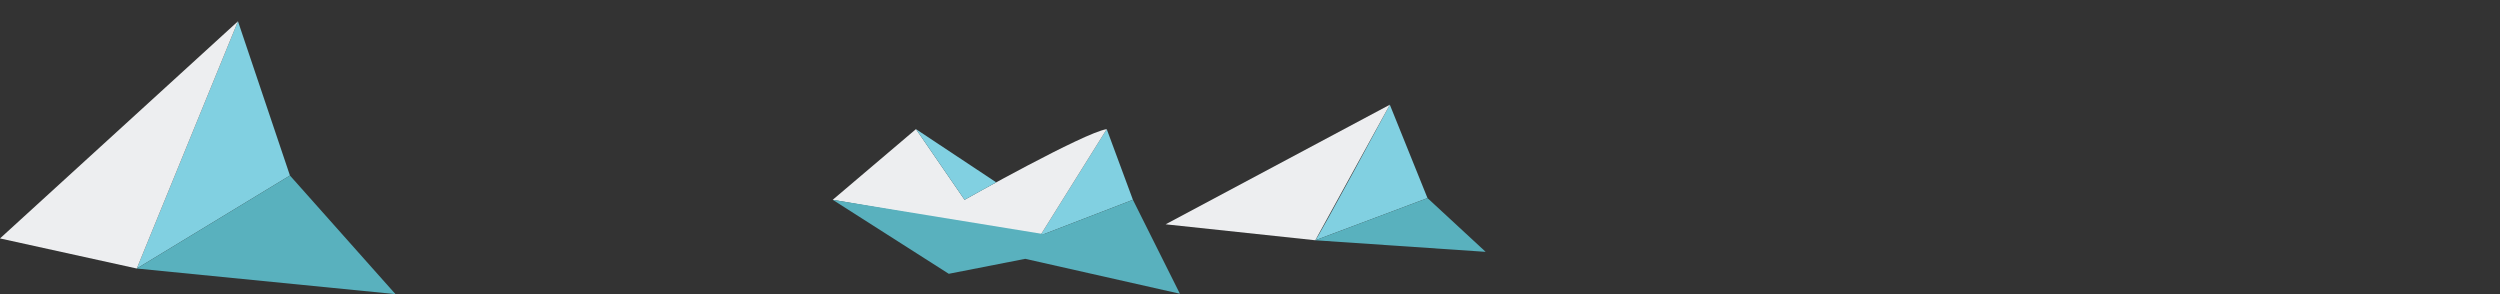 <?xml version="1.0" encoding="utf-8"?>
<!-- Generator: Adobe Illustrator 19.0.0, SVG Export Plug-In . SVG Version: 6.00 Build 0)  -->
<svg version="1.1" id="Слой_1" xmlns="http://www.w3.org/2000/svg" xmlns:xlink="http://www.w3.org/1999/xlink" x="0px" y="0px"
	 width="1700px" height="200px" viewBox="0 0 1700 200" style="enable-background:new 0 0 1700 200;" xml:space="preserve">
<rect x="0" y="0" width="1700" height="200" fill="#333333" stroke="none"/>
<style type="text/css">
	.st0{fill:#81D0E1;}
	.st1{fill:#EDEEF0;}
	.st2{fill:#59B1BE;}
</style>
<g id="XMLID_4_">
	<g id="XMLID_1_">
		<polygon id="XMLID_20_" class="st0" points="707.35,160.17 752.58,87.81 770.38,135.86 		"/>
		<path id="XMLID_19_" class="st1" d="M752.58,87.81c-15.27,2.26-96.68,48.06-96.68,48.06l-33.04-48.06l-56.62,48.06l141.11,24.31
			L752.58,87.81z"/>
		<polygon id="XMLID_18_" class="st0" points="622.86,87.81 677.42,123.99 655.9,135.86 		"/>
		<polygon id="XMLID_15_" class="st2" points="770.38,135.86 802.33,199.74 697.17,176 645.16,186.18 566.24,135.86 709.77,159.23 
					"/>
	</g>
	<g id="XMLID_8_">
		<polygon id="XMLID_13_" class="st0" points="197.16,119.35 161.82,14.47 93,182.59 		"/>
		<polygon id="XMLID_12_" class="st1" points="161.82,14.47 0,162.13 93,182.59 		"/>
		<polygon id="XMLID_9_" class="st2" points="197.16,119.35 268.92,200 93,182.59 		"/>
	</g>
	<g id="XMLID_2_">
		<path id="XMLID_7_" class="st0" d="M894.39,163.38c2.78-3.06,50.69-92.18,50.69-92.18l25.62,63.5L894.39,163.38z"/>
		<polygon id="XMLID_6_" class="st1" points="945.08,71.2 792.64,152.53 894.39,163.38 		"/>
		<polygon id="XMLID_3_" class="st2" points="970.71,134.7 1010.24,171.25 894.39,163.38 		"/>
	</g>
</g>
<g id="XMLID_23_">
</g>
<g id="XMLID_24_">
</g>
<g id="XMLID_26_">
</g>
<g id="XMLID_27_">
</g>
<g id="XMLID_28_">
</g>
<g id="XMLID_29_">
</g>
<g id="XMLID_73_">
</g>
<g id="XMLID_74_">
</g>
<g id="XMLID_78_">
</g>
<g id="XMLID_82_">
</g>
<g id="XMLID_83_">
</g>
<g id="XMLID_84_">
</g>
<g id="XMLID_85_">
</g>
<g id="XMLID_86_">
</g>
<g id="XMLID_87_">
</g>
</svg>
